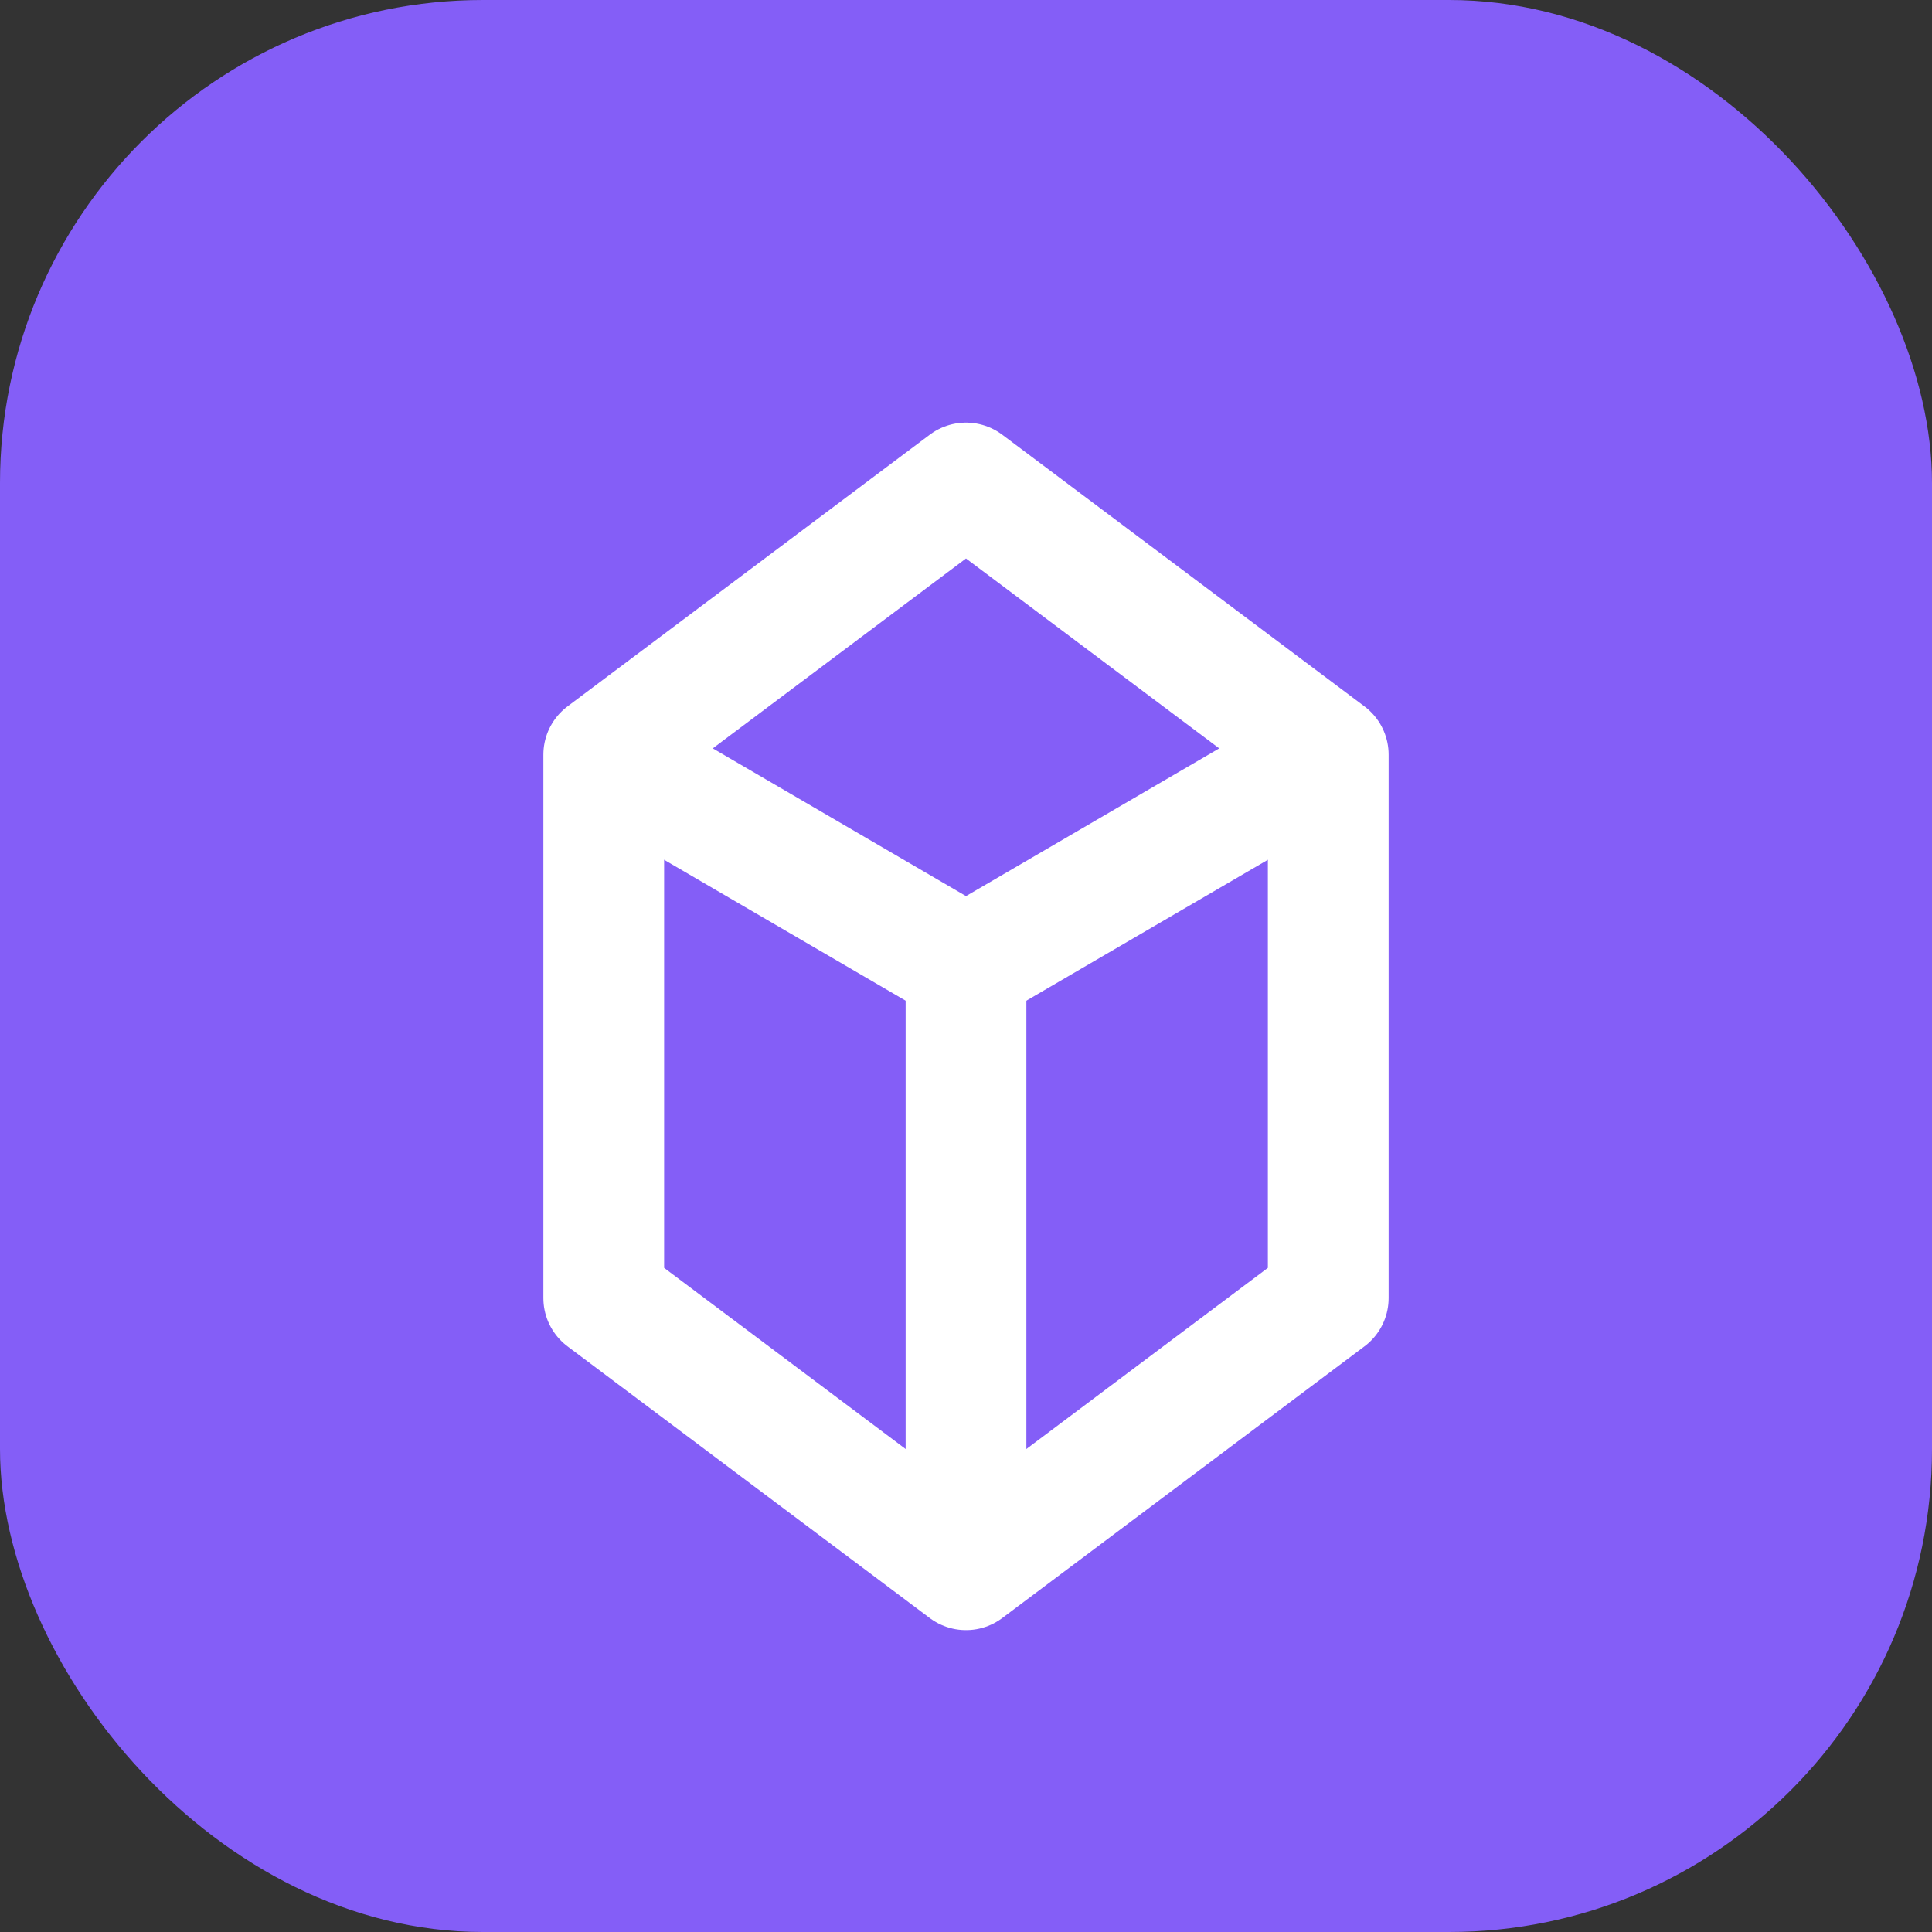 <?xml version="1.0" encoding="UTF-8"?>
<svg width="32" height="32" viewBox="0 0 32 32" fill="none" xmlns="http://www.w3.org/2000/svg">
  <rect x="0" y="0" width="32" height="32" fill="#333333" stroke="none"/>
  <rect width="32" height="32" rx="8" fill="#845EF7"/>
  <path d="M22 12.5L16 8L10 12.5V21.5L16 26L22 21.5V12.5Z" stroke="white" stroke-width="2" stroke-linejoin="round"/>
  <path d="M16 16L16 26" stroke="white" stroke-width="2"/>
  <path d="M22 12.5L16 16L10 12.5" stroke="white" stroke-width="2"/>
</svg>
